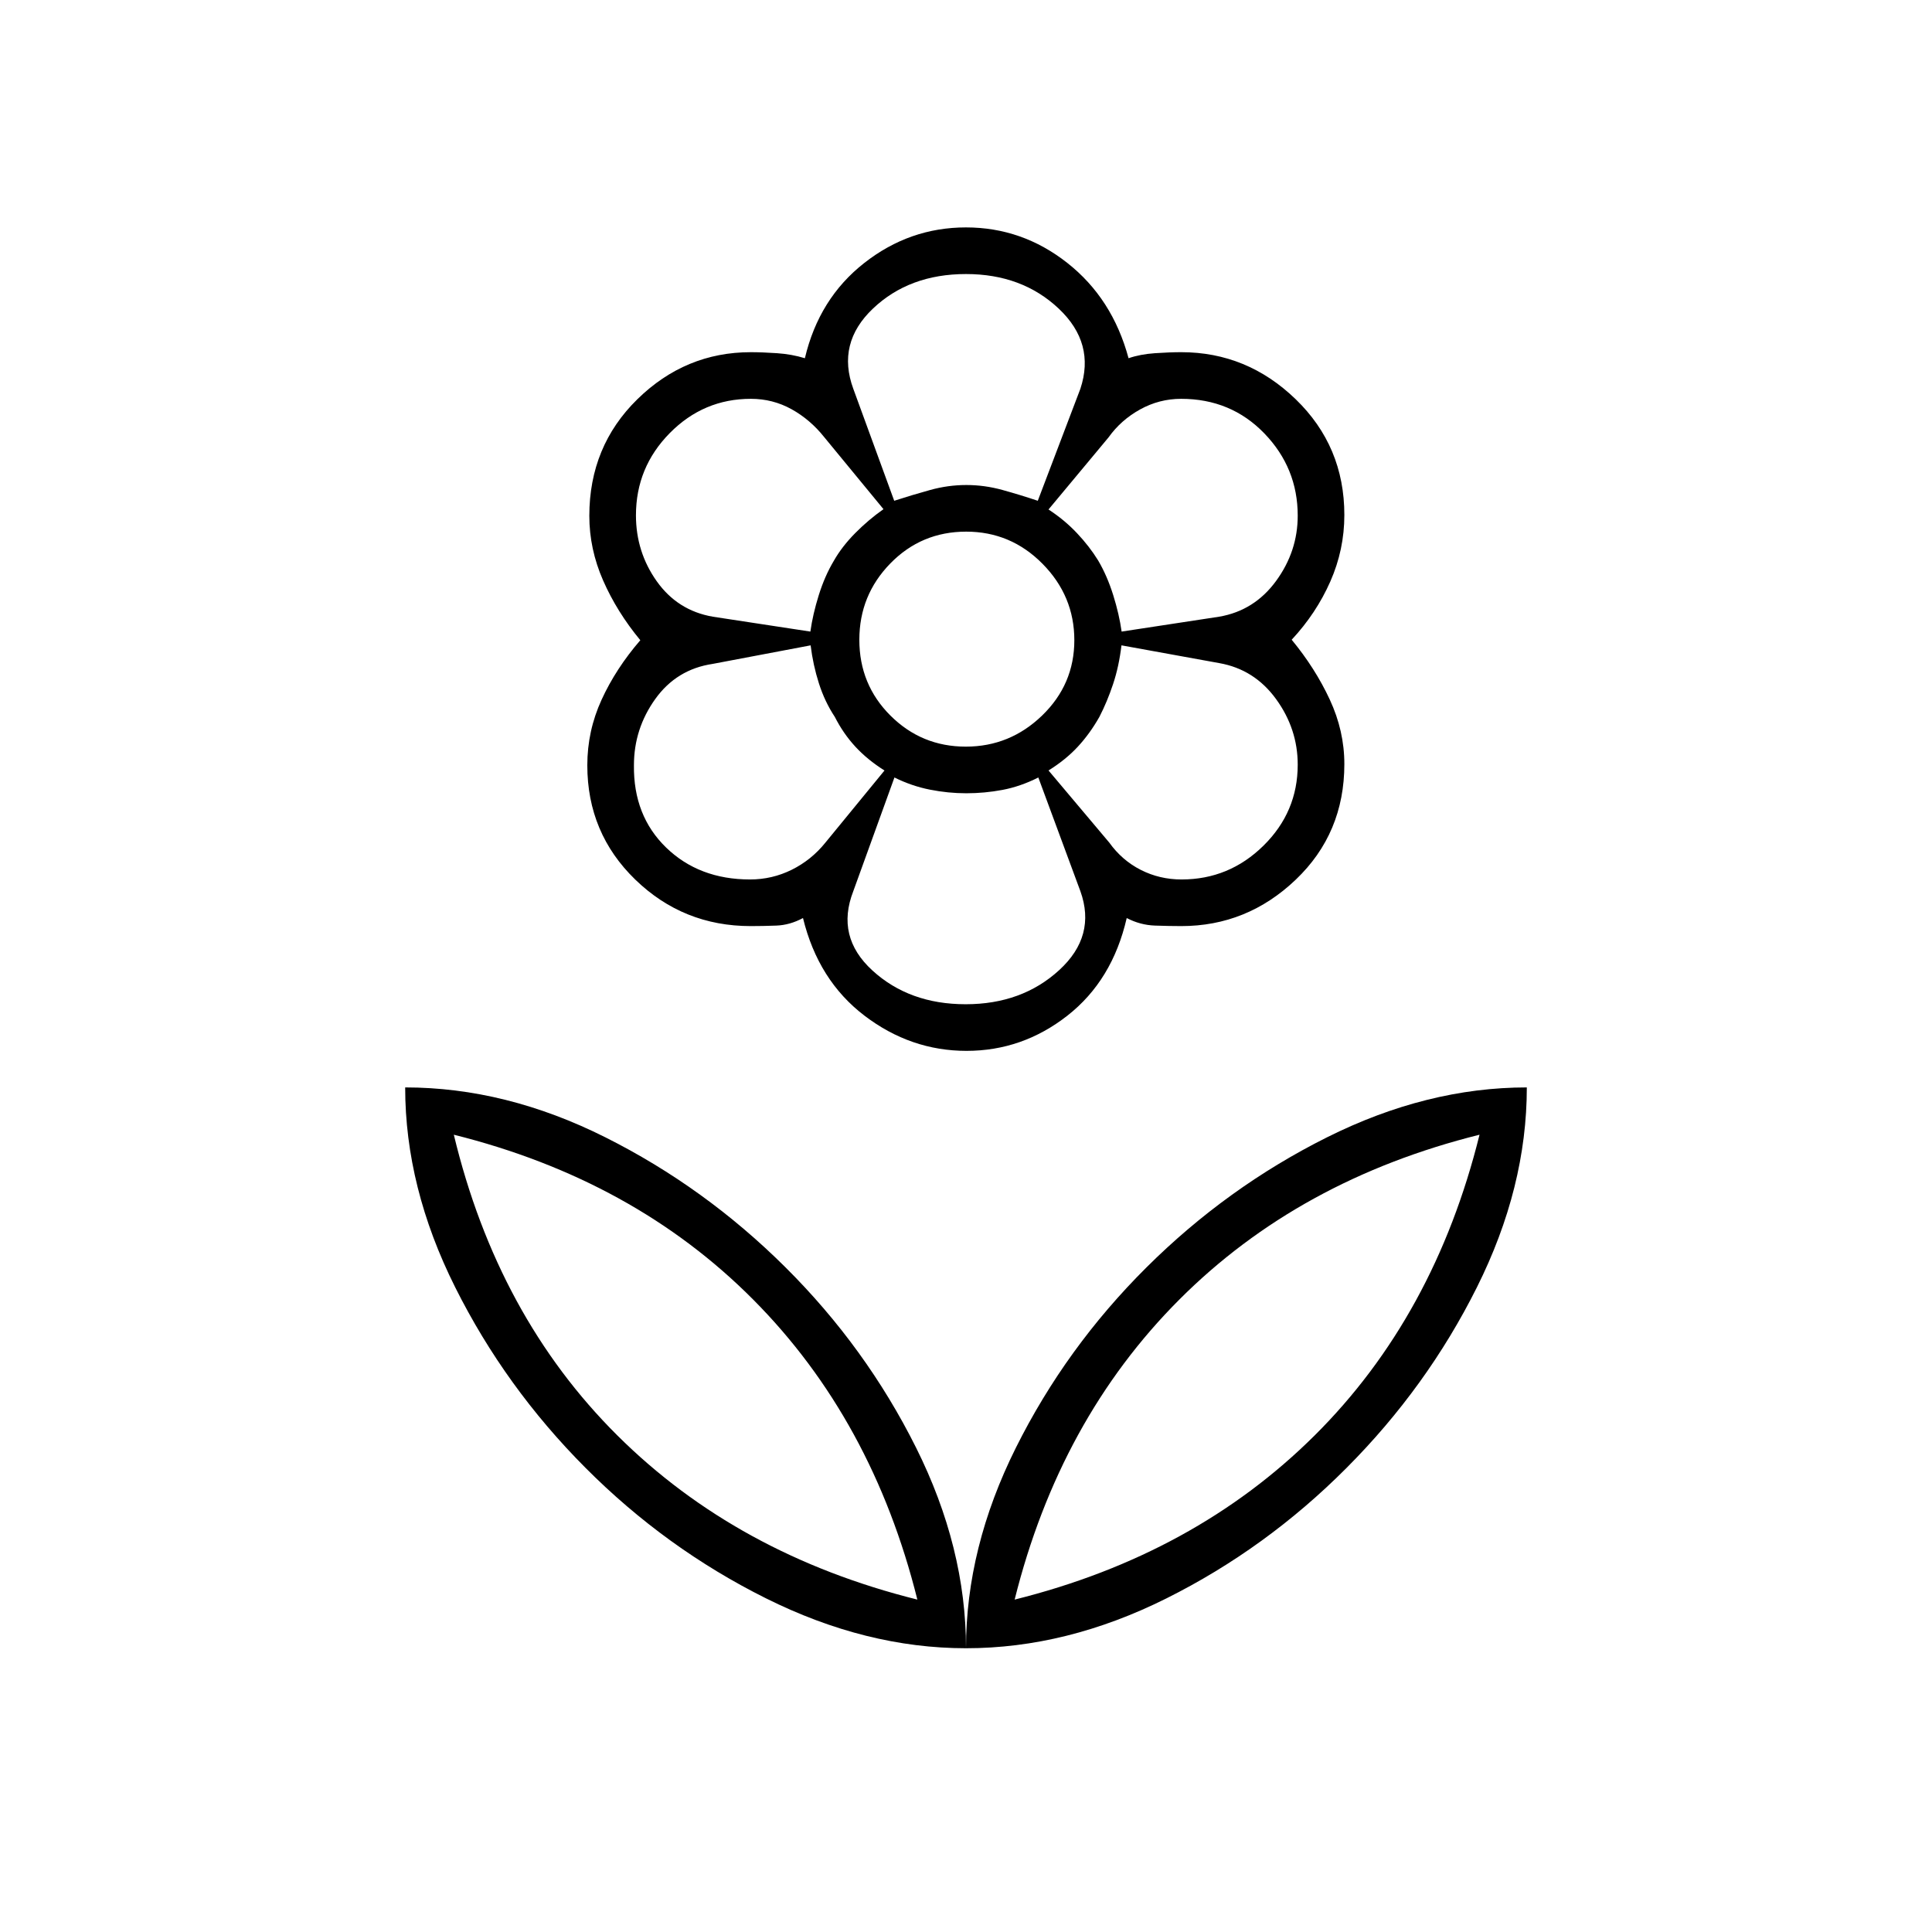 <svg xmlns="http://www.w3.org/2000/svg" height="40" viewBox="0 -960 960 960" width="40"><path d="M479.89-589q21.94 0 37.94-15.47 16-15.47 16-37.42 0-21.94-15.78-37.94-15.79-16-37.95-16-22.27 0-37.68 15.78Q427-664.26 427-642.1q0 22.27 15.47 37.68Q457.94-589 479.89-589Zm.38 151.17q-27.77 0-50.73-17.5-22.96-17.5-30.54-48.5-6.5 3.5-13.25 3.75t-12.72.25q-33.51 0-57.35-23.09-23.85-23.1-23.85-56.82 0-17.06 7.08-32.54 7.08-15.49 19.26-29.6-11.67-14.12-18.5-29.72-6.84-15.6-6.84-32.06 0-34.57 23.87-57.96Q340.57-785 373.06-785q5.68 0 13.02.5 7.35.5 13.86 2.5 6.99-29.67 29.51-47.33Q451.97-847 479.97-847q27.99 0 50.4 17.67 22.41 17.66 30.4 47.33 5.8-2 13.15-2.5 7.34-.5 13.04-.5 32.69 0 56.86 23.38Q668-738.23 668-704.1q0 17.25-6.98 33.06-6.98 15.81-19.19 28.92Q653.5-628 660.75-612.4q7.25 15.6 7.25 32.06 0 34.44-24.18 57.47-24.17 23.04-56.86 23.04-5.7 0-13.04-.25-7.35-.25-14.06-3.75-7.12 31-29.48 48.5-22.35 17.5-50.11 17.5ZM480-141q0-50 24.83-99.71 24.83-49.72 64.83-89.51 39.99-39.78 89.66-64.62 49.66-24.83 99.35-24.83 0 49.69-24.8 99.32-24.8 49.63-64.75 89.72-39.94 40.1-89.53 64.86Q530-141 480-141Zm24.17-24.17q89.5-22.33 149.08-81.58 59.58-59.25 81.92-149.42Q645.5-373.83 586-314.25q-59.5 59.58-81.83 149.08ZM480-141q0-50-24.84-99.73-24.85-49.74-64.86-89.54-40.02-39.8-89.49-64.6-49.46-24.8-99.48-24.8 0 49.69 24.87 99.35 24.86 49.67 64.71 89.66 39.84 40 89.63 64.83Q430.33-141 480-141Zm-24.17-24.17q-89.5-22.33-149.08-81.58Q247.17-306 225.5-396.17q89.5 22.34 148.75 81.92t81.58 149.08Zm48.34 0Zm-48.34 0ZM587.13-523q23.6 0 40.65-16.76 17.05-16.76 17.05-40.28 0-17.79-10.76-32.59-10.76-14.8-28.25-17.88l-48.57-8.82q-1.25 10.51-4.17 19.25-2.91 8.75-6.77 16.24-4.7 8.33-10.74 14.86-6.04 6.52-14.57 11.82l30.18 35.83q6.32 8.83 15.68 13.58t20.27 4.75Zm-29.8-123.17 48.49-7.4q17.45-3 28.23-17.72 10.78-14.73 10.78-32.48 0-23.7-16.59-40.88-16.6-17.18-41.34-17.18-10.88 0-20.42 5.29-9.54 5.29-15.65 13.87L521-706.84q7.93 5.17 14.12 11.73 6.2 6.56 10.55 13.61 4.5 7.67 7.48 17.2 2.98 9.54 4.18 18.13Zm-113-65q9-2.91 17.9-5.37 8.89-2.46 17.94-2.46t17.94 2.46q8.89 2.46 17.56 5.37l21.16-55.64q7.5-22.6-10.72-39.81T480-823.83q-28.17 0-46.25 17.18T424-766.81l20.33 55.64ZM479.83-461q28 0 46.5-16.97 18.5-16.96 10.5-39.22l-20.89-56.48q-8.94 4.5-17.83 6.17-8.89 1.67-17.94 1.67t-18.11-1.8q-9.06-1.79-17.62-6.04L424-517.19q-8.83 22.66 9.5 39.42Q451.83-461 479.83-461Zm-77.16-185.17q1.2-8.59 4.18-18.13 2.98-9.53 7.51-17.1 4.03-7.07 10.57-13.68Q431.47-701.7 439-707l-29.35-35.67q-7.01-8.83-16.34-14-9.33-5.16-20.2-5.16-23.52 0-40.31 17.03-16.8 17.04-16.8 40.86 0 18.19 10.34 32.77 10.35 14.57 27.84 17.6l48.49 7.4ZM372.71-523q10.98 0 20.72-4.83 9.74-4.84 16.65-13.41l29.42-35.9q-8.5-5.36-14.5-11.87-6-6.52-10.17-14.75-5-7.54-7.91-16.66-2.92-9.12-4.12-18.91l-48.64 9.21q-17.98 2.67-28.57 17.47Q315-597.85 315-579.79q-.33 25.12 16.02 40.96Q347.37-523 372.71-523ZM546-603.67Zm0-77.83ZM480-719Zm0 153.17ZM414.83-681.5Zm0 77.5Z"/></svg>
